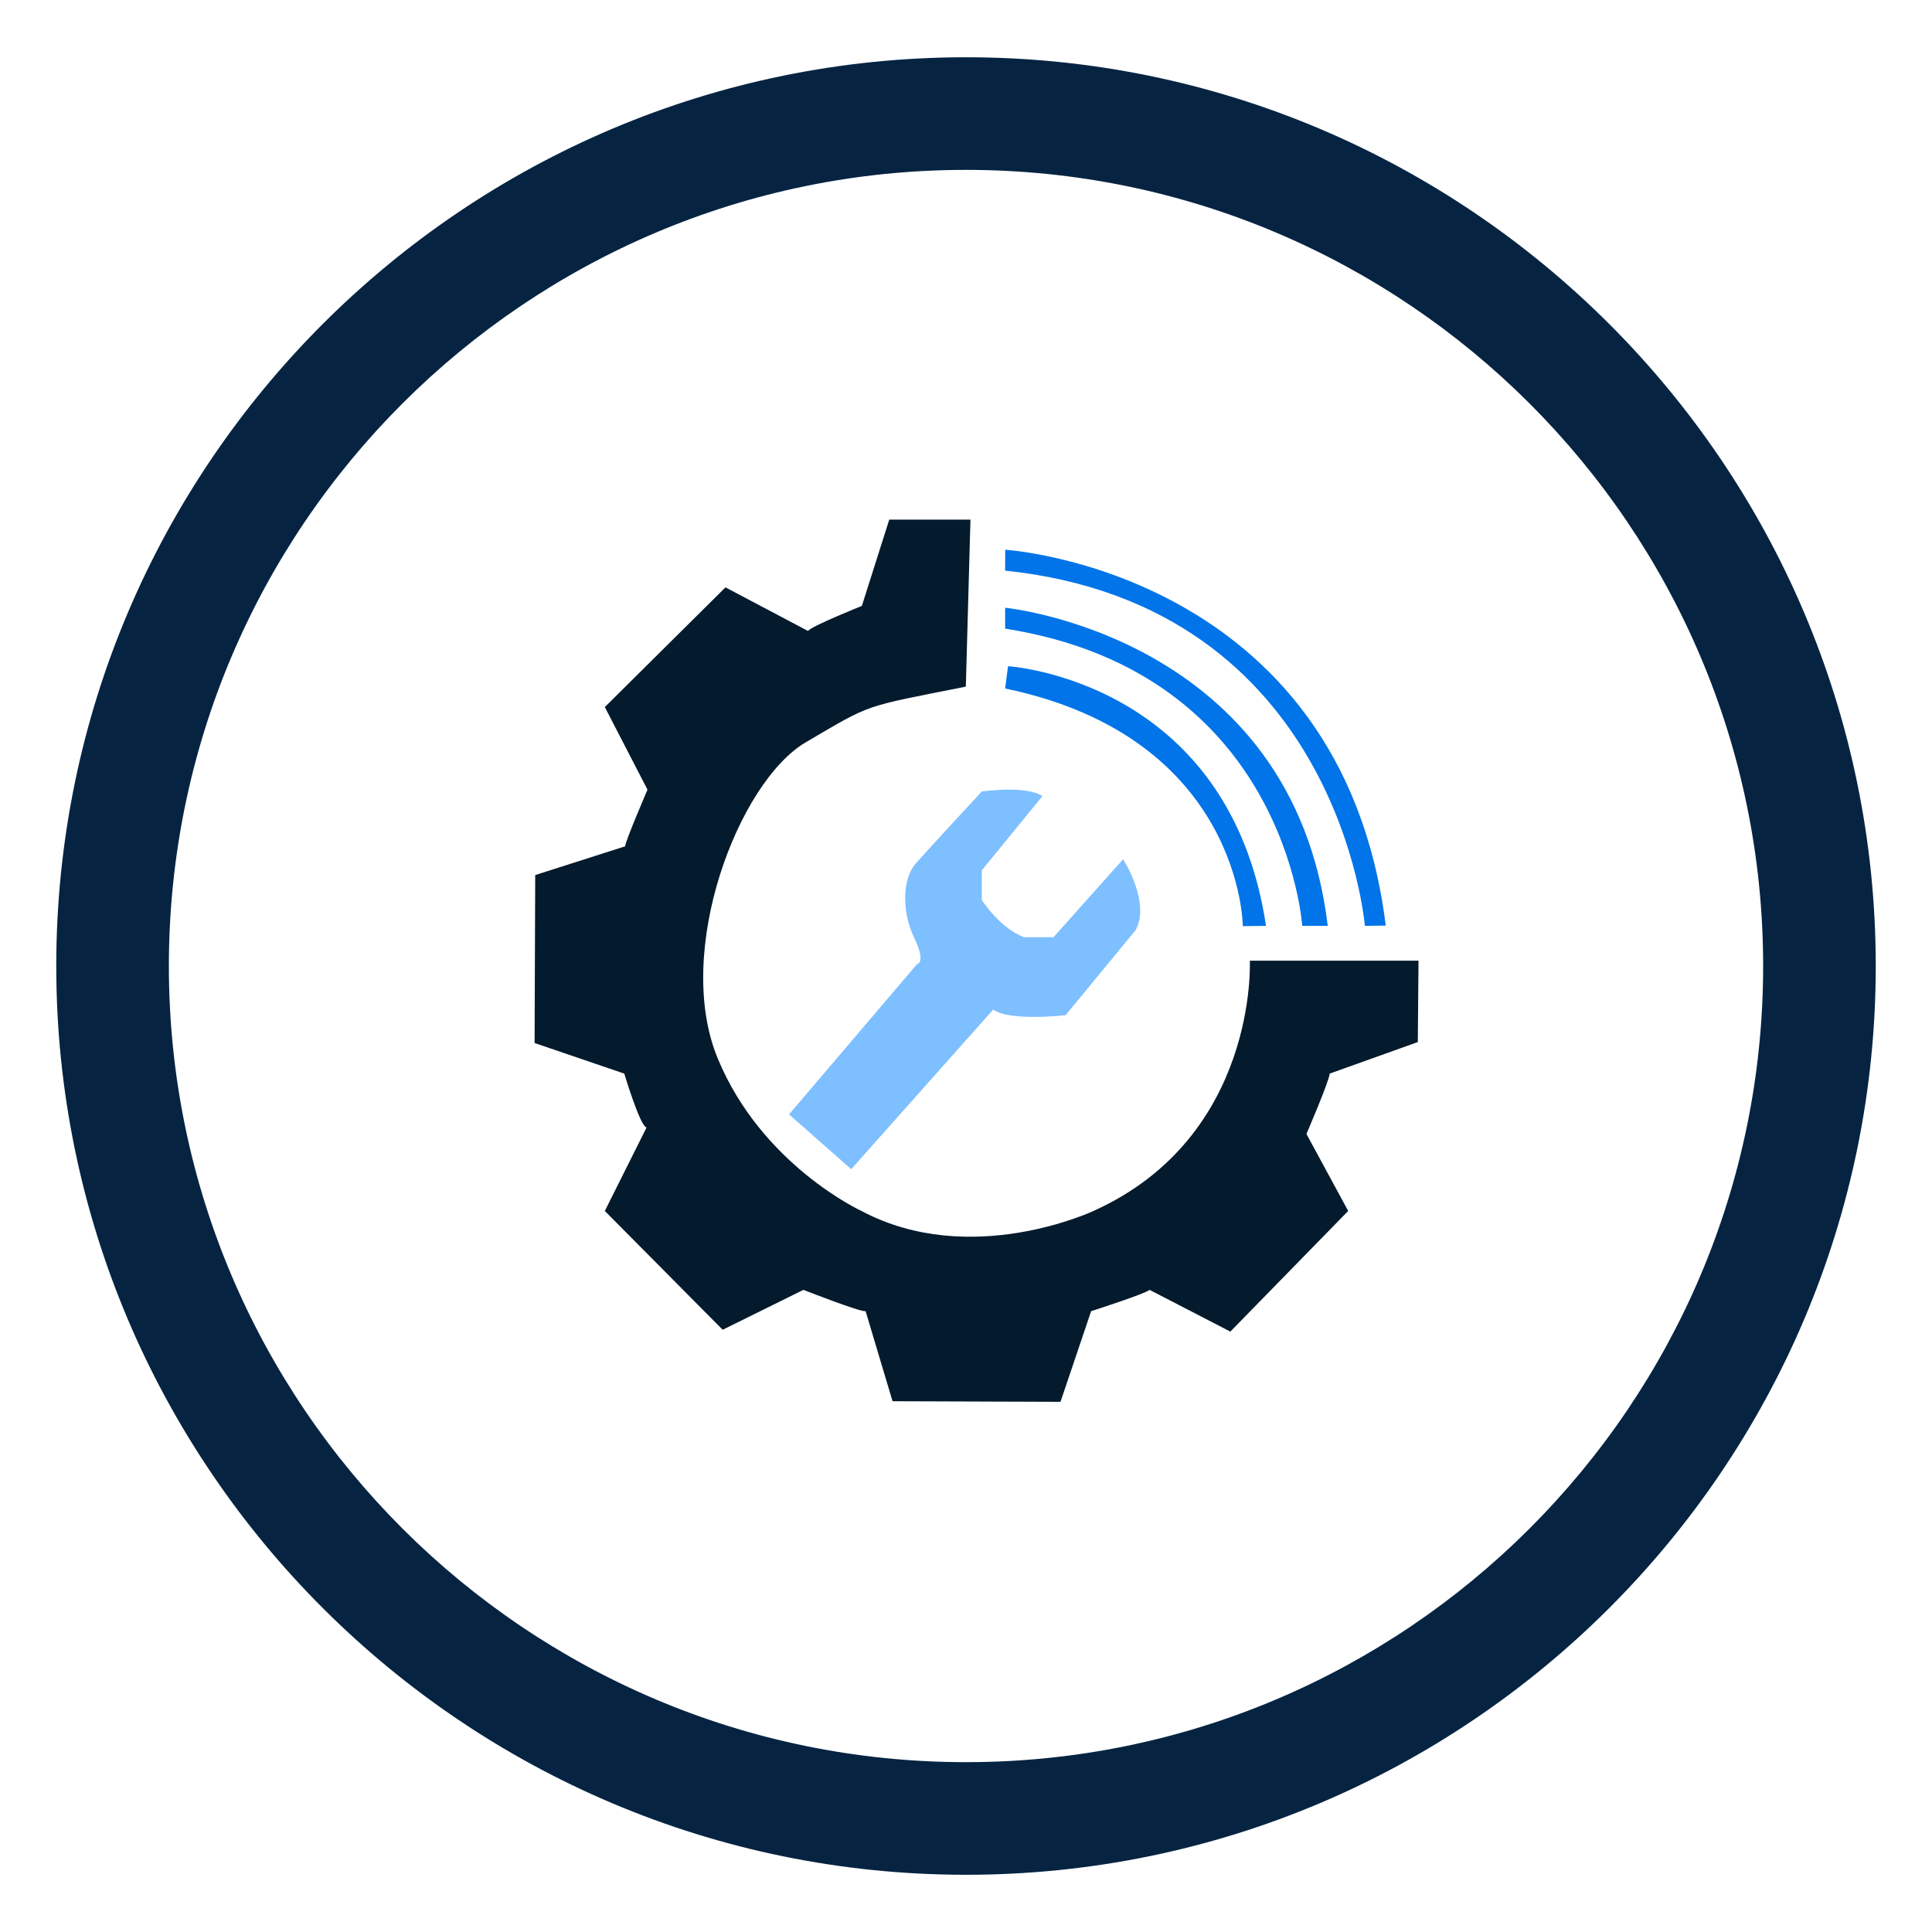 <?xml version="1.0" encoding="UTF-8"?>
<svg id="Calque_1" data-name="Calque 1" xmlns="http://www.w3.org/2000/svg" xmlns:xlink="http://www.w3.org/1999/xlink" viewBox="0 0 1080 1080">
  <defs>
    <style>
      .cls-1 {
        fill: none;
      }

      .cls-2 {
        fill: #0074e8;
      }

      .cls-3 {
        fill: #041a2d;
      }

      .cls-4 {
        fill: #7ebfff;
      }

      .cls-5 {
        fill: #062442;
      }

      .cls-6 {
        clip-path: url(#clippath);
      }
    </style>
    <clipPath id="clippath">
      <rect class="cls-1" x="31.44" y="32" width="1017.12" height="1016"/>
    </clipPath>
  </defs>
  <g class="cls-6">
    <path class="cls-5" d="M540,1048.01c-280.41,0-508.55-227.89-508.55-508S259.58,32.01,540,32.01s508.56,227.89,508.56,508-228.14,508-508.56,508ZM540,94.96c-245.7,0-445.6,199.65-445.6,445.05s199.9,445.05,445.6,445.05,445.61-199.65,445.61-445.05S785.71,94.96,540,94.96Z"/>
    <path class="cls-3" d="M539.9,383.83l2.59-93.36h-45.39l-15.31,48.23s-28.53,11.42-30.09,14.02l-46.16-24.38-67.44,66.91,23.86,46.19s-12.97,30.08-12.44,31.64l-50.33,16.08-.35,93.89,50.15,17.11s8.82,29.57,12.45,30.1l-23.34,46.68,65.88,66.4,45.14-22.3s31.64,12.43,34.76,11.92l15.05,50.33,93.89.33,17.12-50.66s30.61-9.85,32.68-11.92l45.14,23.33,65.88-67.44-23.34-43.05s12.98-30.1,12.98-33.73l49.28-17.63.39-45.48h-94.29s4.67,98.39-87.41,139.89c0,0-68.74,32.42-129.7,0,0,0-55.76-25.61-80.41-85.43-24.64-59.81,11.68-154.52,49.29-176.56,37.6-22.03,31.12-19.45,89.49-31.13"/>
    <path class="cls-2" d="M561.94,307.31s188.06,11.74,212.7,210.1l-11.68.15s-14.41-179.12-201.1-198.59l.07-11.66Z"/>
    <path class="cls-2" d="M561.87,351.41v-11.68s160.89,15.83,180.35,177.83h-14.27s-9.08-141.52-166.08-166.15"/>
    <path class="cls-2" d="M561.87,384.85l1.63-12.44s123.47,7.54,144.22,145.15l-12.97.17s-.52-105.29-132.88-132.87"/>
    <path class="cls-4" d="M441.07,622.97l71.59-84.04s5.19-.51-1.55-14.53c-6.75-14-7.26-32.66,1.04-42,8.3-9.35,36.68-39.96,36.68-39.96,0,0,25.05-3.57,33.88,2.62l-33.88,41.47v16.6s10.01,15.57,23.5,20.76h16.6l38.9-43.57s15.57,24.12,6.97,39.68l-39.12,47.48s-31.15,3.63-40.47-3.12l-79.37,89.22-34.76-30.62Z"/>
  </g>
</svg>